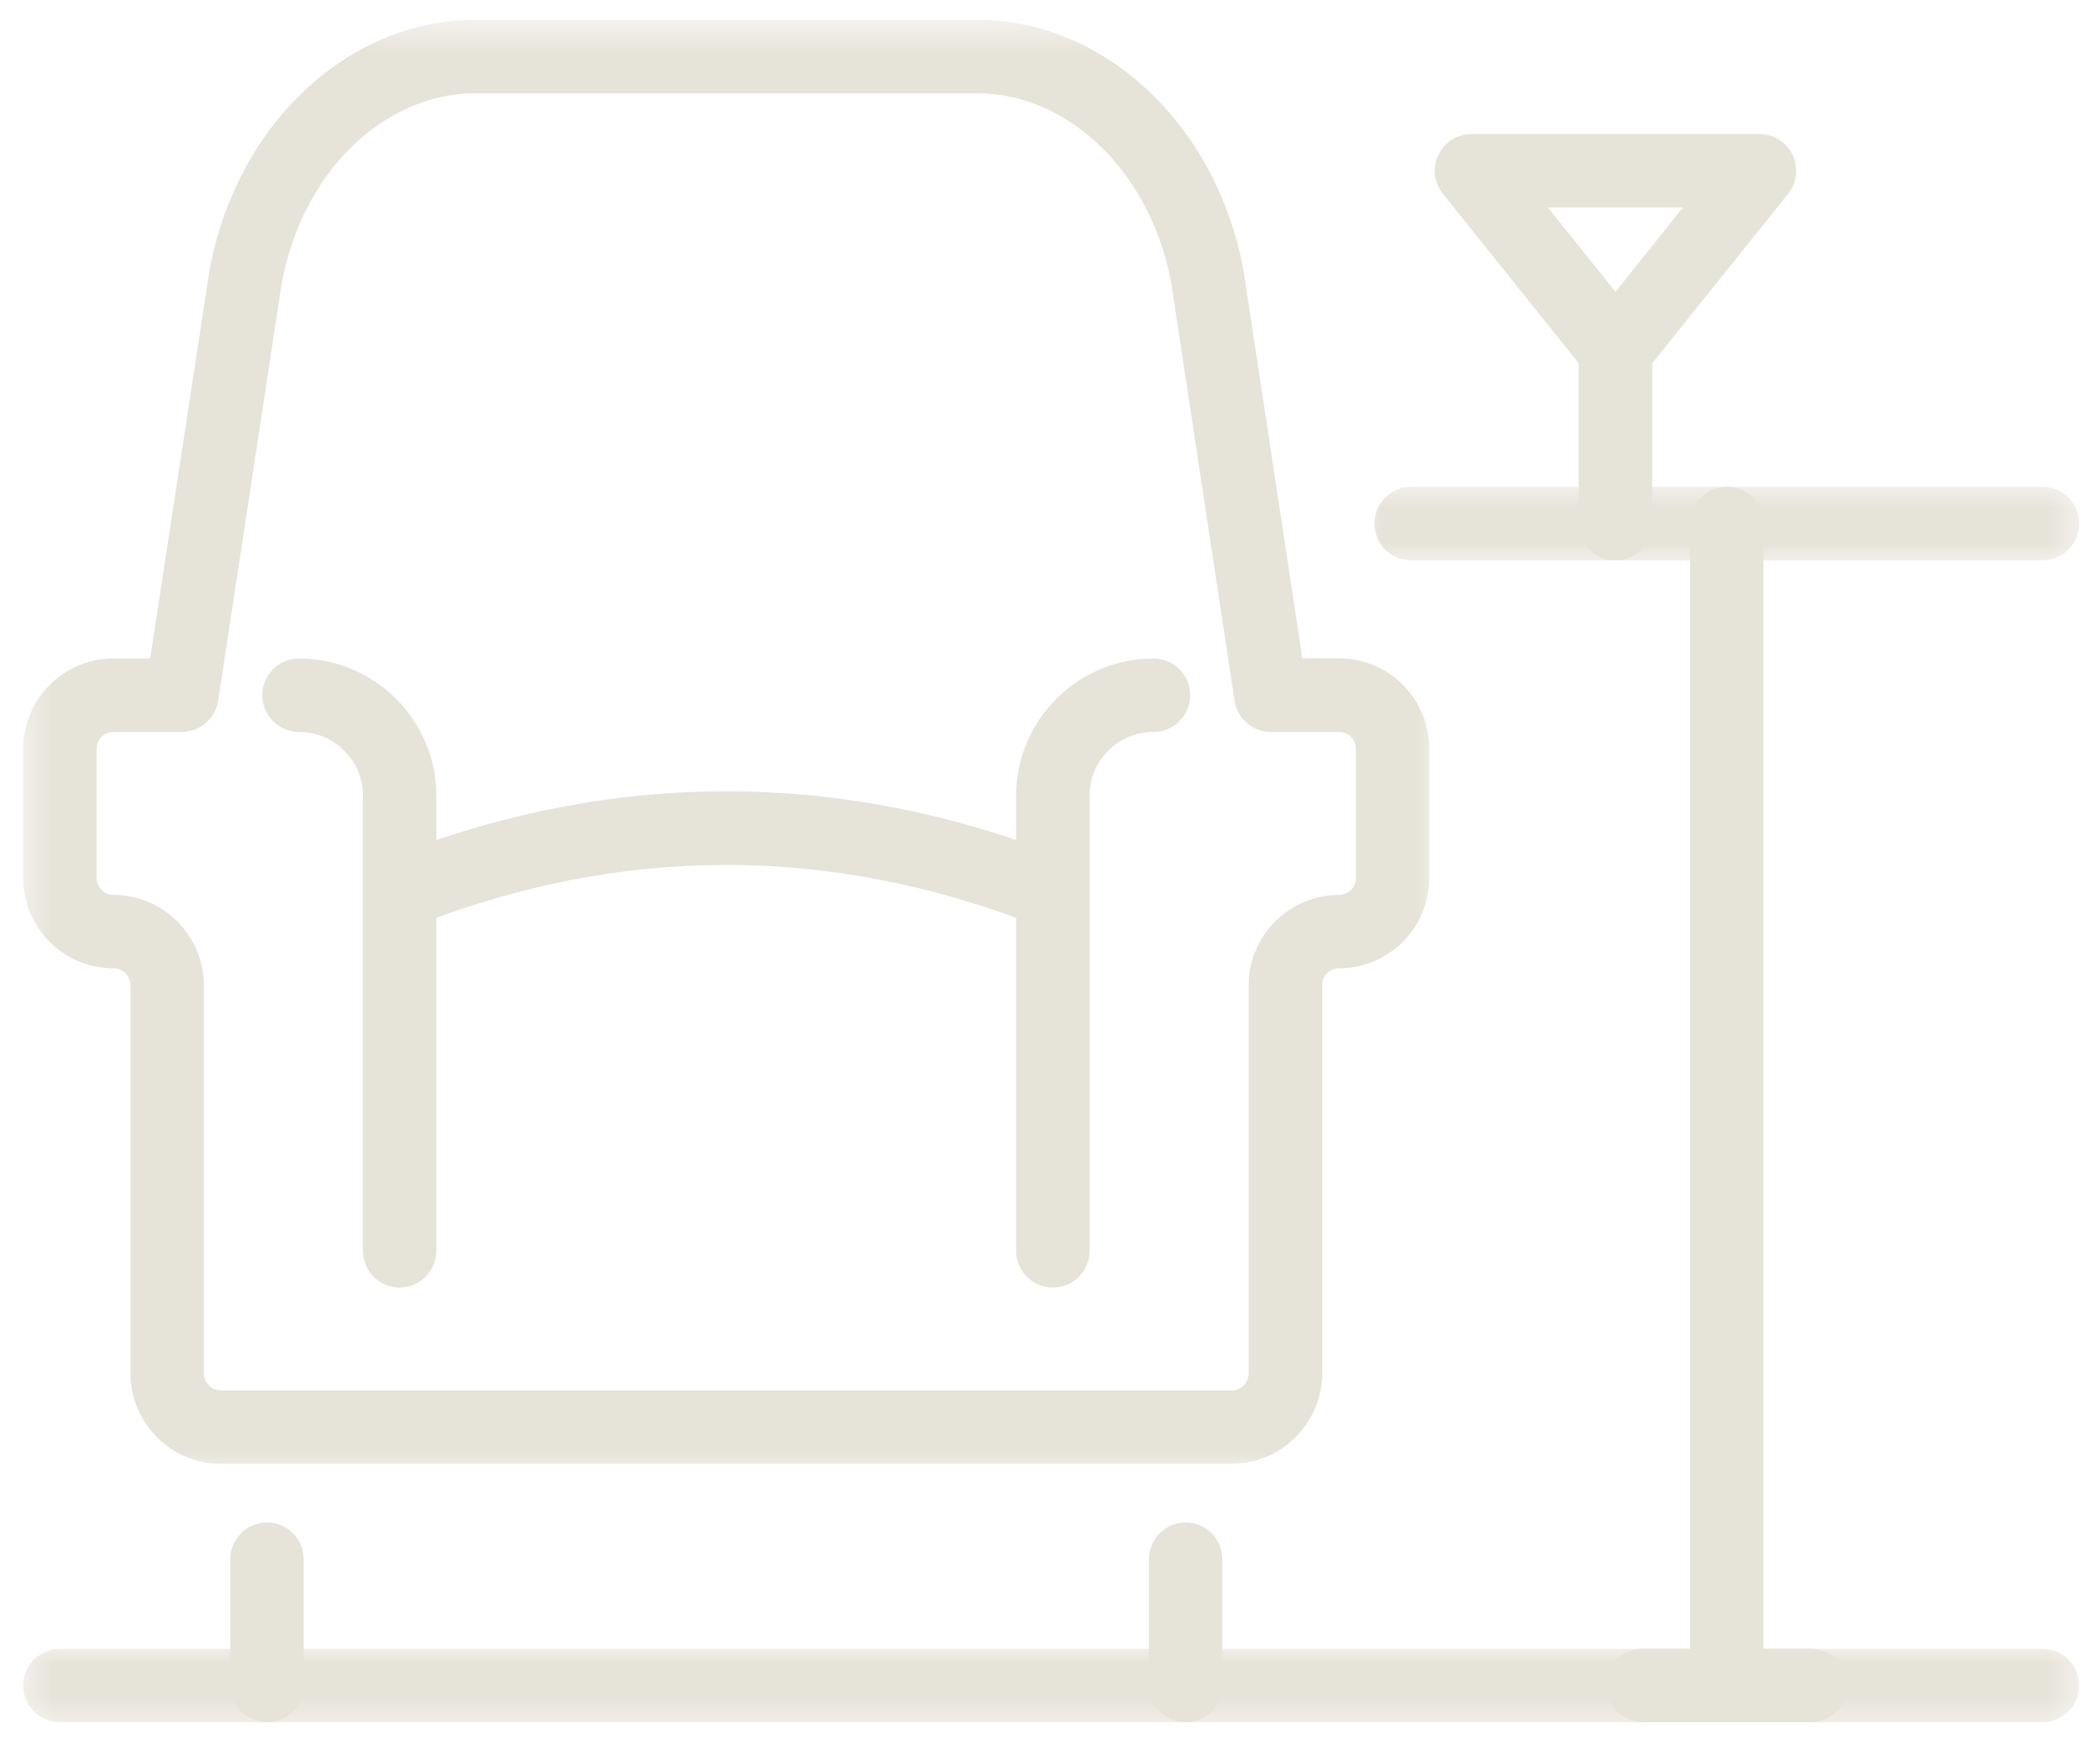 <svg width="60" height="50" viewBox="0 0 60 50" fill="none" xmlns="http://www.w3.org/2000/svg">
    <path d="M49.336 49.197C48.759 49.197 48.288 48.726 48.288 48.148V14.959C48.288 14.377 48.759 13.906 49.336 13.906C49.918 13.906 50.385 14.377 50.385 14.959V48.148C50.385 48.726 49.918 49.197 49.336 49.197Z" fill="#E6E3D9"/>
    <mask id="mask0_389_248" style="mask-type:luminance" maskUnits="userSpaceOnUse" x="38" y="13" width="22" height="4">
    <path d="M38.672 13.742H59.5V16.205H38.672V13.742Z" fill="white"/>
    </mask>
    <g mask="url(#mask0_389_248)">
    <path d="M58.355 16.008H40.317C39.74 16.008 39.269 15.536 39.269 14.959C39.269 14.377 39.74 13.906 40.317 13.906H58.355C58.937 13.906 59.404 14.377 59.404 14.959C59.404 15.536 58.937 16.008 58.355 16.008Z" fill="#E6E3D9"/>
    </g>
    <path d="M51.732 49.197H46.941C46.364 49.197 45.892 48.726 45.892 48.149C45.892 47.567 46.364 47.1 46.941 47.1H51.732C52.314 47.1 52.78 47.567 52.78 48.149C52.78 48.726 52.314 49.197 51.732 49.197Z" fill="#E6E3D9"/>
    <path d="M46.157 16.008C45.575 16.008 45.108 15.536 45.108 14.959V10.014C45.108 9.437 45.575 8.966 46.157 8.966C46.734 8.966 47.205 9.437 47.205 10.014V14.959C47.205 15.536 46.734 16.008 46.157 16.008Z" fill="#E6E3D9"/>
    <path d="M46.157 11.063C45.839 11.063 45.536 10.919 45.339 10.668L41.222 5.531C40.972 5.219 40.919 4.786 41.097 4.425C41.27 4.059 41.64 3.829 42.039 3.829H50.27C50.673 3.829 51.044 4.059 51.217 4.425C51.39 4.786 51.342 5.219 51.092 5.531L46.975 10.668C46.777 10.919 46.474 11.063 46.157 11.063ZM44.228 5.926L46.157 8.336L48.086 5.926H44.228Z" fill="#E6E3D9"/>
    <mask id="mask1_389_248" style="mask-type:luminance" maskUnits="userSpaceOnUse" x="0" y="0" width="42" height="43">
    <path d="M0.5 0.548H41.135V42.064H0.5V0.548Z" fill="white"/>
    </mask>
    <g mask="url(#mask1_389_248)">
    <path d="M35.195 41.818H6.315C4.887 41.818 3.727 40.654 3.727 39.226V28.148C3.727 27.874 3.511 27.662 3.242 27.662C1.818 27.662 0.663 26.508 0.663 25.084V21.39C0.663 19.966 1.818 18.812 3.242 18.812H4.29L5.974 7.797C6.71 3.598 9.913 0.567 13.588 0.567H27.917C31.582 0.567 34.791 3.598 35.536 7.768L37.21 18.807H38.259C39.682 18.807 40.837 19.966 40.837 21.39V25.084C40.837 26.503 39.682 27.662 38.259 27.662C37.989 27.662 37.778 27.874 37.778 28.143V39.221C37.778 40.65 36.618 41.813 35.195 41.813V41.818ZM3.242 20.909C2.977 20.909 2.761 21.125 2.761 21.39V25.084C2.761 25.354 2.977 25.565 3.242 25.565C4.665 25.565 5.825 26.724 5.825 28.148V39.226C5.825 39.5 6.046 39.721 6.315 39.721H35.195C35.459 39.721 35.676 39.5 35.676 39.226V28.148C35.676 26.724 36.835 25.565 38.259 25.565C38.523 25.565 38.74 25.354 38.74 25.084V21.39C38.74 21.125 38.523 20.909 38.259 20.909H36.306C35.791 20.909 35.349 20.529 35.272 20.014L33.468 8.11C32.9 4.969 30.567 2.665 27.917 2.665H13.588C10.933 2.665 8.6 4.969 8.042 8.138L6.233 20.019C6.152 20.529 5.714 20.909 5.195 20.909H3.242Z" fill="#E6E3D9"/>
    </g>
    <path d="M7.628 49.197C7.051 49.197 6.58 48.725 6.58 48.148V44.546C6.58 43.964 7.051 43.492 7.628 43.492C8.21 43.492 8.677 43.964 8.677 44.546V48.148C8.677 48.725 8.21 49.197 7.628 49.197Z" fill="#E6E3D9"/>
    <path d="M33.877 49.197C33.295 49.197 32.828 48.725 32.828 48.148V44.546C32.828 43.964 33.295 43.492 33.877 43.492C34.454 43.492 34.925 43.964 34.925 44.546V48.148C34.925 48.725 34.454 49.197 33.877 49.197Z" fill="#E6E3D9"/>
    <mask id="mask2_389_248" style="mask-type:luminance" maskUnits="userSpaceOnUse" x="0" y="46" width="60" height="4">
    <path d="M0.5 46.989H59.5V49.452H0.5V46.989Z" fill="white"/>
    </mask>
    <g mask="url(#mask2_389_248)">
    <path d="M58.355 49.197H1.712C1.13 49.197 0.663 48.726 0.663 48.149C0.663 47.567 1.13 47.1 1.712 47.1H58.355C58.937 47.1 59.404 47.567 59.404 48.149C59.404 48.726 58.937 49.197 58.355 49.197Z" fill="#E6E3D9"/>
    </g>
    <path d="M11.419 36.782C10.837 36.782 10.37 36.311 10.37 35.734V22.732C10.37 21.727 9.552 20.909 8.542 20.909C7.965 20.909 7.494 20.438 7.494 19.861C7.494 19.279 7.965 18.812 8.542 18.812C10.707 18.812 12.467 20.573 12.467 22.732V35.734C12.467 36.311 11.996 36.782 11.419 36.782Z" fill="#E6E3D9"/>
    <path d="M30.081 36.782C29.504 36.782 29.033 36.311 29.033 35.734V22.732C29.033 20.568 30.793 18.812 32.958 18.812C33.535 18.812 34.007 19.279 34.007 19.861C34.007 20.438 33.535 20.909 32.958 20.909C31.948 20.909 31.13 21.727 31.13 22.732V35.734C31.13 36.311 30.663 36.782 30.081 36.782Z" fill="#E6E3D9"/>
    <path d="M30.029 26.523C29.904 26.523 29.769 26.499 29.644 26.451C23.742 24.127 17.758 24.127 11.856 26.451C11.318 26.657 10.707 26.398 10.495 25.859C10.283 25.315 10.548 24.709 11.087 24.498C17.498 21.977 24.002 21.972 30.413 24.498C30.952 24.709 31.217 25.315 31.005 25.859C30.841 26.273 30.447 26.523 30.029 26.523Z" fill="#E6E3D9"/>
    </svg>
    